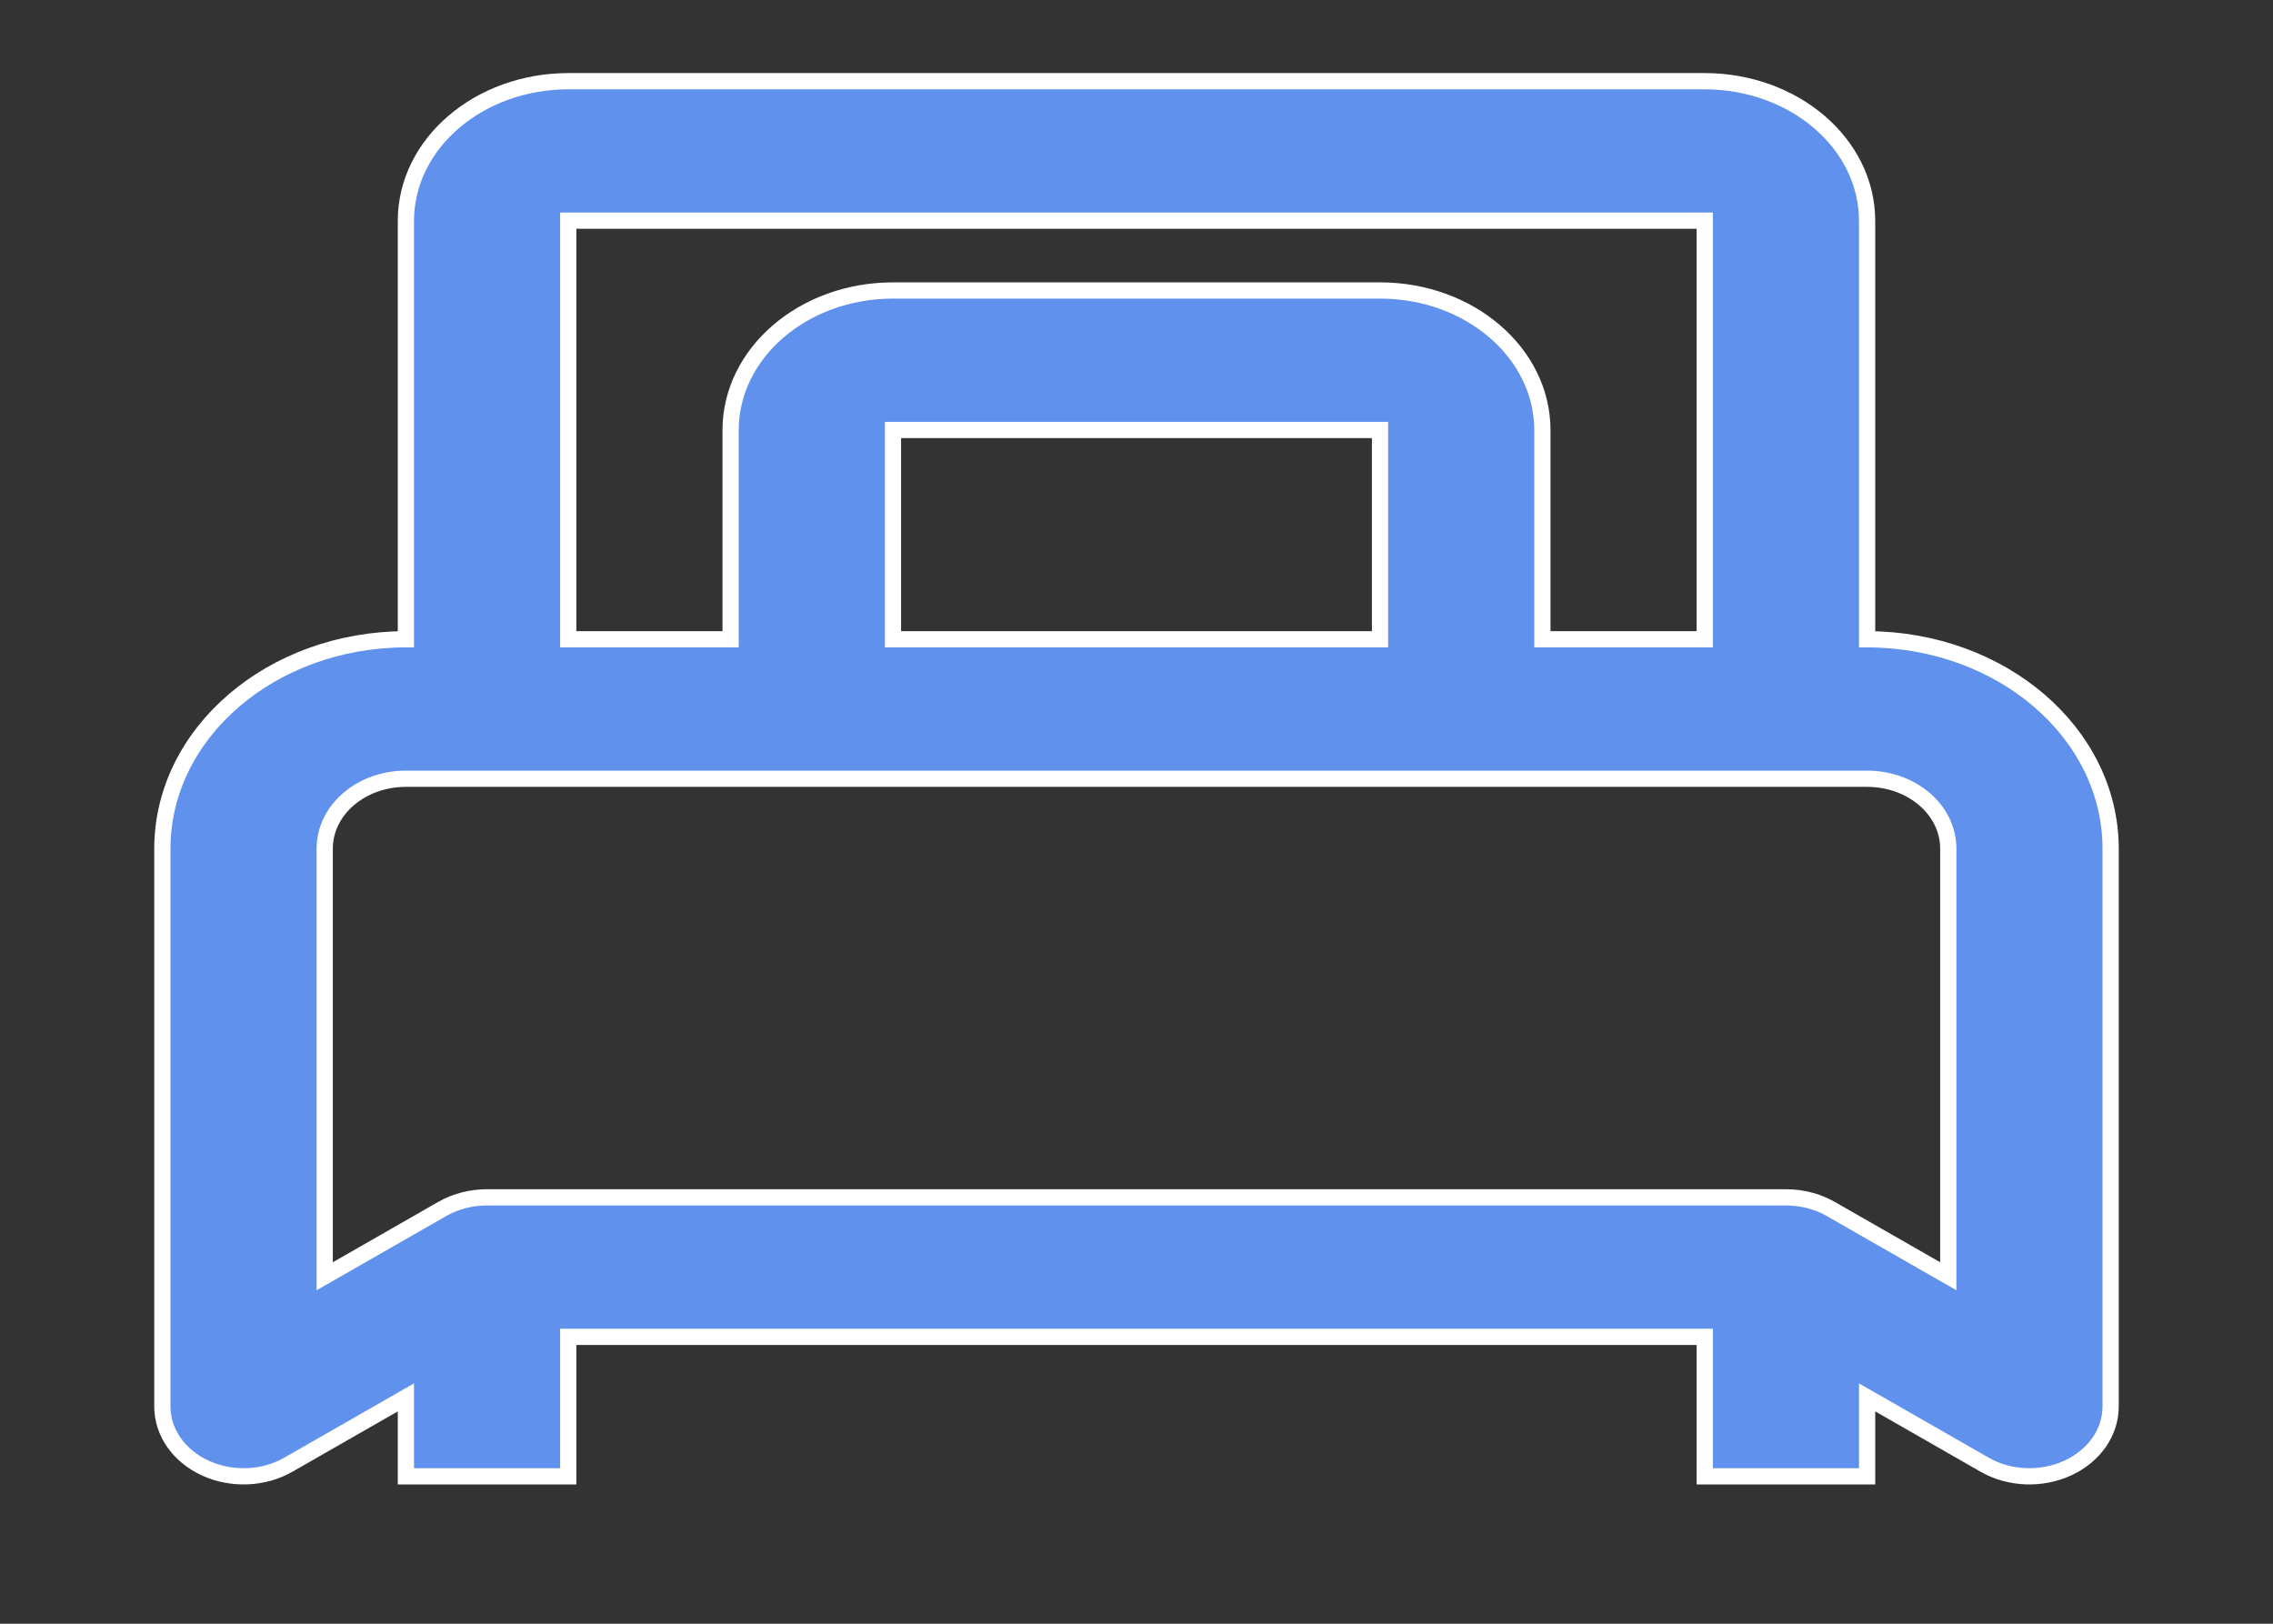 <svg width="14" height="10" viewBox="0 0 14 10" fill="none" xmlns="http://www.w3.org/2000/svg">
<rect x="0" y="0" width="14" height="10" fill="#333333" stroke="none"/>
<path d="M11.5 3.937V1.359C11.499 0.885 11.052 0.501 10.5 0.5H3.5C2.948 0.501 2.501 0.885 2.5 1.359V3.937C1.672 3.938 1.001 4.514 1 5.226L1 8.662C1 8.821 1.101 8.966 1.264 9.041C1.427 9.116 1.624 9.108 1.777 9.02L2.5 8.606V9.092H3.5V8.233H10.5V9.092H11.5V8.606L12.223 9.02C12.376 9.108 12.573 9.116 12.736 9.041C12.899 8.966 13 8.821 13 8.662V5.226C12.999 4.514 12.328 3.938 11.5 3.937ZM3.5 1.359H10.5V3.937H9.5V2.648C9.499 2.174 9.052 1.789 8.5 1.789H5.5C4.948 1.789 4.501 2.174 4.5 2.648V3.937H3.5V1.359ZM8.5 3.937H5.5V2.648H8.5V3.937ZM12 7.86L11.277 7.446C11.195 7.399 11.099 7.374 11 7.374H3C2.901 7.374 2.805 7.399 2.723 7.446L2 7.86V5.226C2 4.988 2.224 4.796 2.5 4.796H11.5C11.776 4.796 12 4.988 12 5.226V7.86Z" fill="#6091ED" stroke="white" stroke-width="0.1"/>
</svg>
